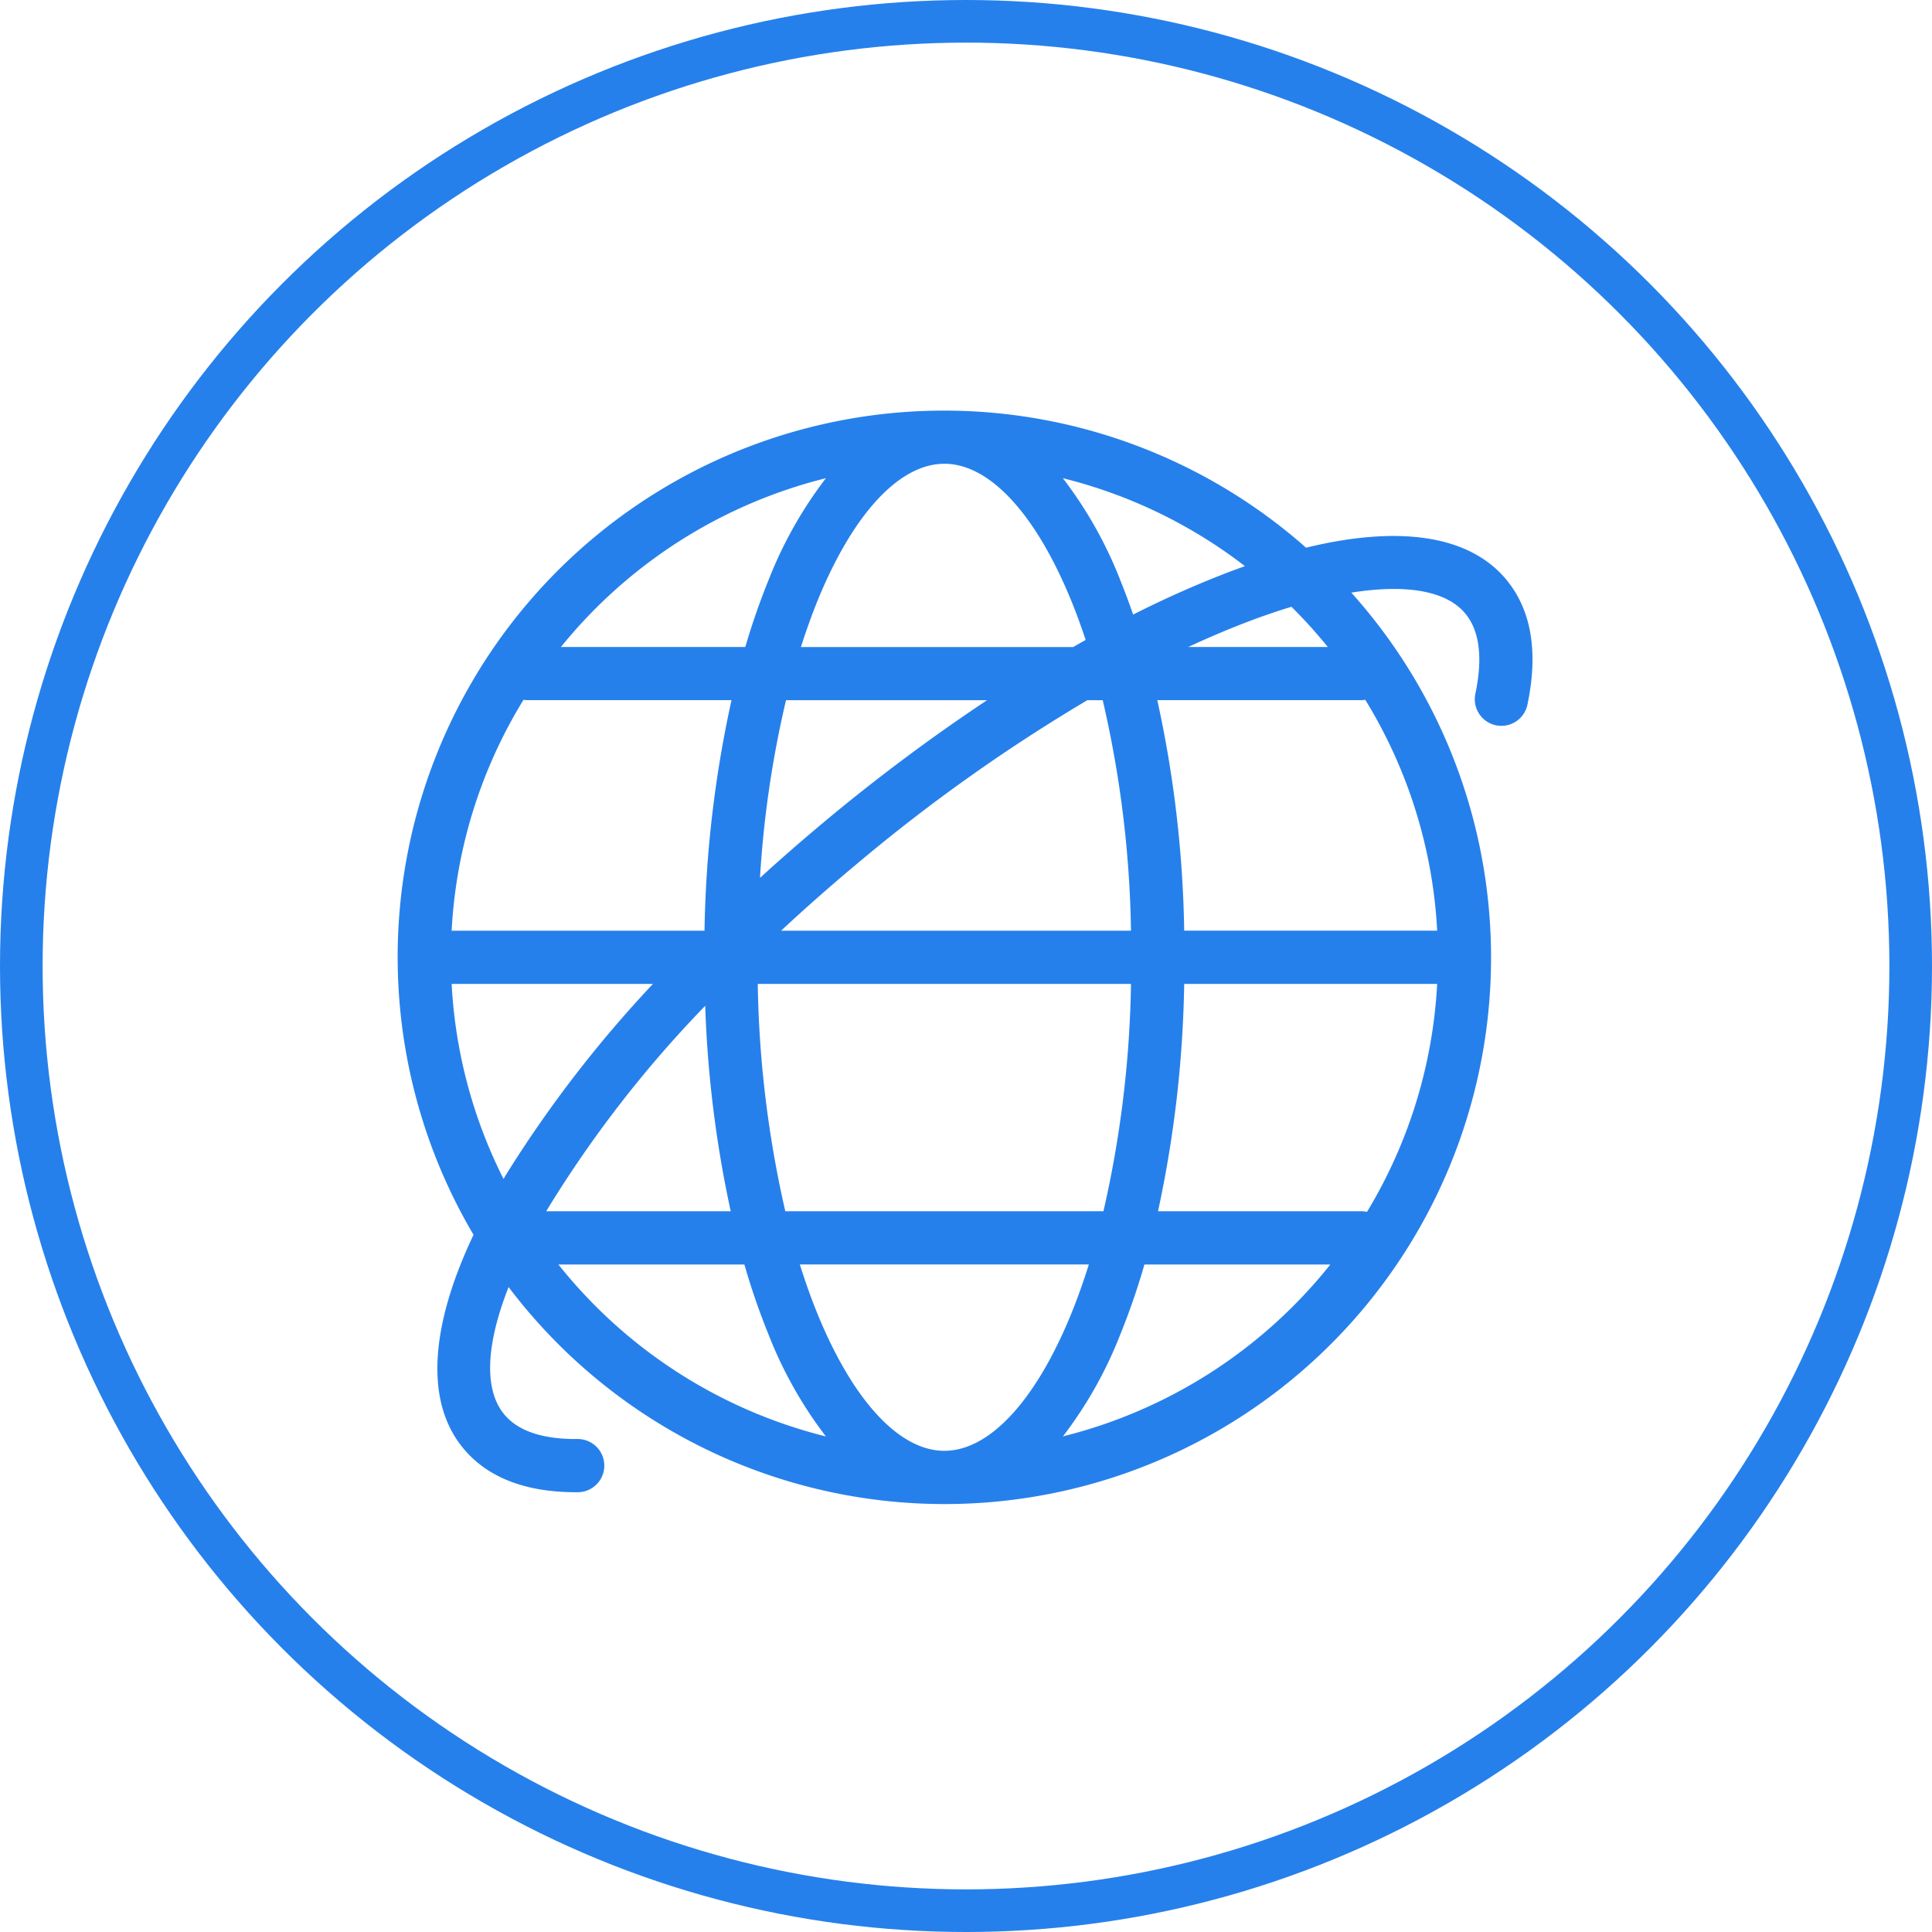 <svg xmlns="http://www.w3.org/2000/svg" width="136" height="136" viewBox="0 0 136 136">
  <g id="web-icon-hover" transform="translate(-12 -12)">
    <g id="Ellipse_6" data-name="Ellipse 6" transform="translate(12 12)" fill="none" stroke="#2680eb" stroke-width="3">
      <circle cx="68" cy="68" r="68" stroke="none"/>
      <circle cx="68" cy="68" r="66.5" fill="none"/>
    </g>
    <path id="internet-symbol" d="M78.024,17.72c-2.576-3.089-7.483-3.836-14.079-2.228A38.465,38.465,0,0,0,5.34,63.86c-3.117,6.571-3.392,11.826-.707,15.046,1.7,2.04,4.362,3.074,7.911,3.074h.138a1.872,1.872,0,0,0-.014-3.744h-.014c-2.447.02-4.175-.563-5.145-1.727-1.443-1.73-1.306-4.892.3-8.971A38.468,38.468,0,1,0,67.132,18.656c3.846-.616,6.683-.137,8.015,1.462,1.01,1.212,1.251,3.115.716,5.656a1.872,1.872,0,0,0,3.664.772C80.311,22.827,79.805,19.857,78.024,17.72ZM68.113,26.2a34.507,34.507,0,0,1,5.062,16.249H55.367a81.4,81.4,0,0,0-1.894-16.226H67.83A1.881,1.881,0,0,0,68.113,26.2Zm.121,36.046a1.867,1.867,0,0,0-.4-.045H53.524A81.638,81.638,0,0,0,55.367,46.2H73.174A34.507,34.507,0,0,1,68.233,62.249ZM38.485,79.065c-3.159,0-6.4-3.485-8.9-9.562-.461-1.122-.884-2.313-1.274-3.554H48.654c-.39,1.241-.813,2.432-1.274,3.554C44.885,75.58,41.643,79.065,38.485,79.065ZM27.287,62.2A76.812,76.812,0,0,1,25.348,46.2H51.621A76.794,76.794,0,0,1,49.682,62.2h-22.4ZM8.858,26.2a1.888,1.888,0,0,0,.29.025H23.5A81.388,81.388,0,0,0,21.6,42.439l-.013.013H3.8A34.508,34.508,0,0,1,8.858,26.2ZM38.485,9.584c3.159,0,6.4,3.485,8.9,9.562.372.906.719,1.856,1.045,2.84q-.437.244-.875.5H28.386c.371-1.162.77-2.279,1.2-3.335C32.084,13.07,35.326,9.584,38.485,9.584ZM49.631,26.227a76.568,76.568,0,0,1,1.99,16.226H26.991q2.574-2.4,5.449-4.8a121.26,121.26,0,0,1,16.11-11.427Zm-8.14,0a131,131,0,0,0-11.448,8.551q-2.337,1.948-4.537,3.955a73.449,73.449,0,0,1,1.831-12.506H41.491ZM23.445,62.2H10.457A82.016,82.016,0,0,1,21.649,47.741,80.524,80.524,0,0,0,23.445,62.2Zm27.4-44.48A29.268,29.268,0,0,0,46.825,10.6a34.632,34.632,0,0,1,12.818,6.192c-.39.139-.783.282-1.183.434A71.288,71.288,0,0,0,51.773,20.2C51.479,19.352,51.171,18.522,50.844,17.725ZM30.145,10.6a29.268,29.268,0,0,0-4.019,7.126,49.321,49.321,0,0,0-1.655,4.757H11.492A34.8,34.8,0,0,1,30.145,10.6ZM3.8,46.2H17.971A85.634,85.634,0,0,0,7.664,59.572c-.073.12-.141.238-.212.356A34.49,34.49,0,0,1,3.8,46.2Zm7.52,19.752H24.407a49.572,49.572,0,0,0,1.719,4.976,29.268,29.268,0,0,0,4.019,7.126A34.814,34.814,0,0,1,11.315,65.949Zm35.509,12.1a29.268,29.268,0,0,0,4.019-7.126,49.612,49.612,0,0,0,1.719-4.976H65.654A34.811,34.811,0,0,1,46.825,78.05ZM65.477,22.482H55.652q2.116-.984,4.143-1.759,1.62-.618,3.123-1.071A35.114,35.114,0,0,1,65.477,22.482Z" transform="translate(39.993 35.062)" fill="#2680eb"/>
  </g>
</svg>
